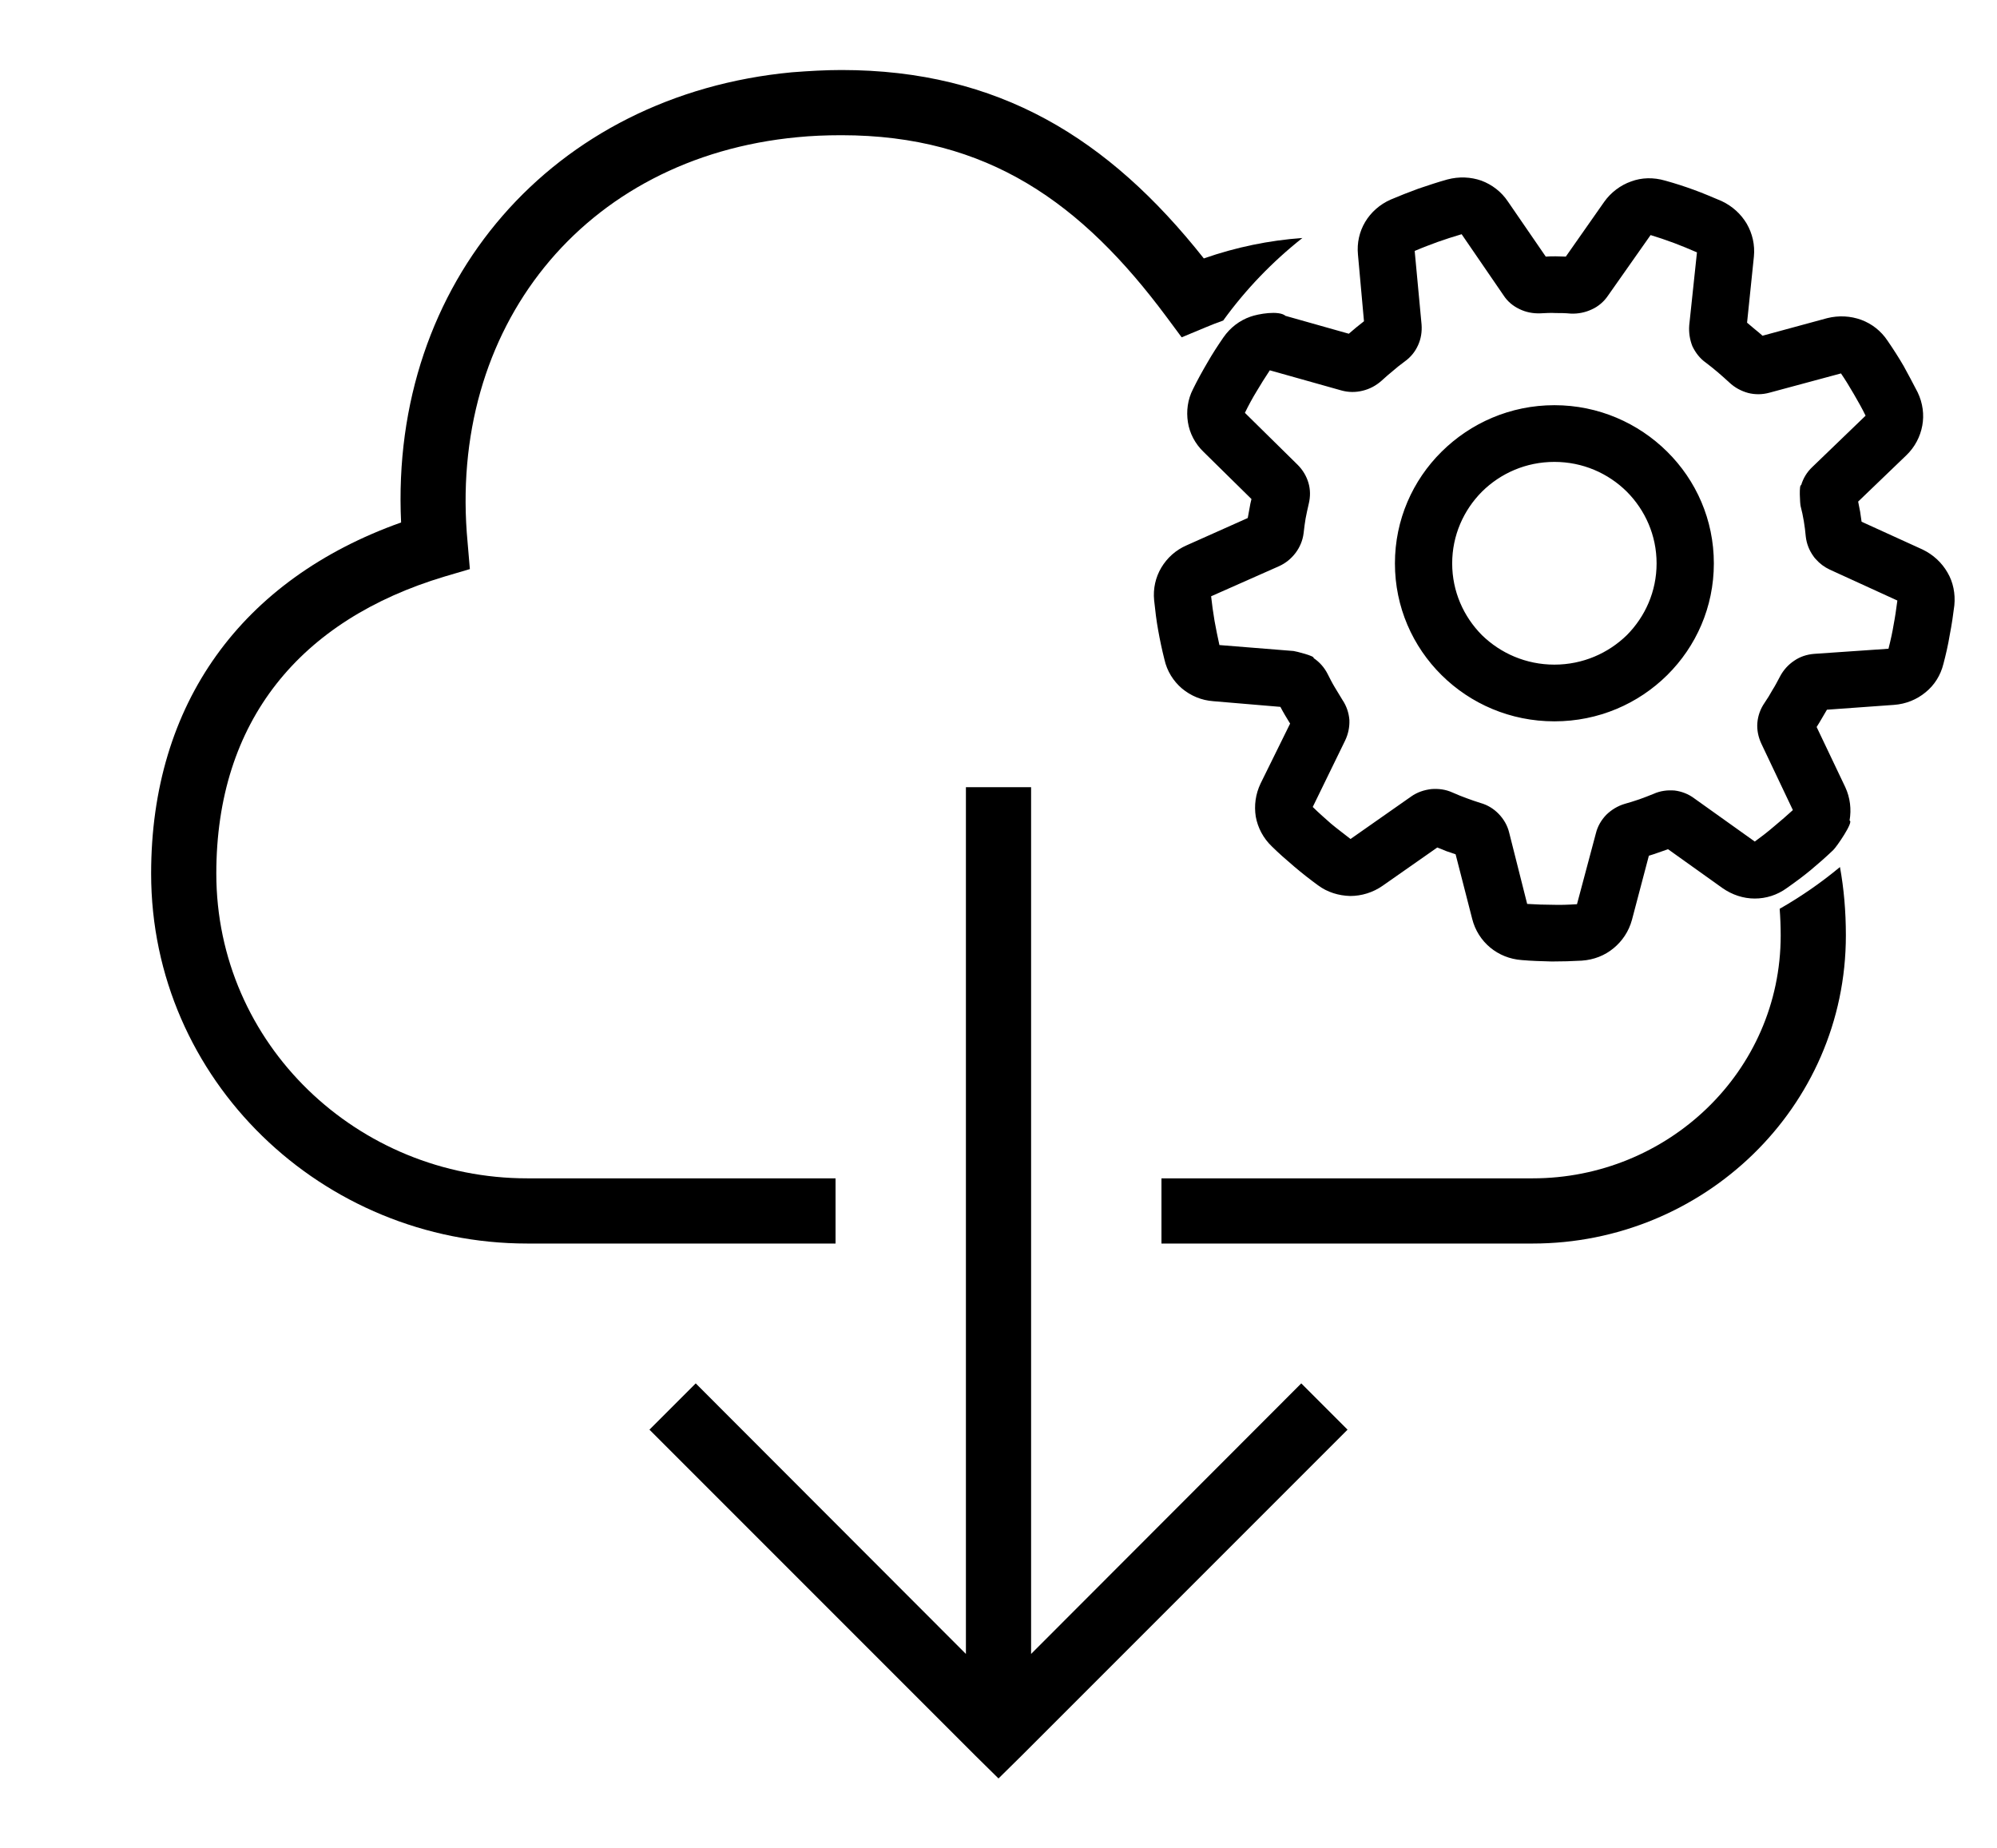 <?xml version="1.0" encoding="utf-8"?>
<!-- Generator: Adobe Illustrator 12.0.1, SVG Export Plug-In . SVG Version: 6.00 Build 51448)  -->
<!DOCTYPE svg PUBLIC "-//W3C//DTD SVG 1.1//EN" "http://www.w3.org/Graphics/SVG/1.1/DTD/svg11.dtd">
<svg  version="1.1" id="Ebene_1" xmlns="http://www.w3.org/2000/svg" xmlns:xlink="http://www.w3.org/1999/xlink" width="612.743" height="566.957"
	 viewBox="0 0 612.743 566.957" overflow="visible" enable-background="new 0 0 612.743 566.957" xml:space="preserve">
<path id="curve29" d="M536.055,98.989c0.789,0.696,1.668,1.392,2.373,2.001c0.789,0.608,1.58,1.305,2.369,2.001l19.854-5.395
	c3.514-0.868,7.115-0.694,10.451,0.523c3.252,1.216,6.063,3.391,8.082,6.436c1.848,2.697,3.516,5.308,4.922,7.74
	c1.404,2.523,2.811,5.22,4.305,8.09c1.58,3.306,2.02,6.872,1.406,10.177c-0.617,3.394-2.285,6.61-4.922,9.134l-14.758,14.178
	c0.178,1.045,0.438,2.088,0.615,3.133c0.176,1.043,0.264,2.001,0.439,3.044l18.709,8.524c3.252,1.564,5.887,4.001,7.645,7.045
	c1.756,2.958,2.457,6.523,2.107,10.091c-0.352,2.871-0.791,5.915-1.406,9.045c-0.527,3.219-1.23,6.178-1.936,8.872
	c-0.877,3.566-2.809,6.61-5.531,8.785c-2.637,2.174-5.975,3.567-9.662,3.827l-20.557,1.479c-0.527,0.871-1.055,1.827-1.582,2.696
	c-0.525,0.87-1.055,1.828-1.58,2.609l8.783,18.439c1.492,3.219,1.934,6.784,1.318,10.265c1.404,0.261-4.041,8.177-5.008,9.046
	c-2.371,2.262-4.656,4.262-6.854,6.089c-2.193,1.826-4.654,3.652-7.379,5.564c-2.982,2.176-6.412,3.22-9.838,3.22
	c-3.514,0-6.938-1.132-9.926-3.22l-16.691-11.914c-1.053,0.347-2.02,0.694-2.984,1.042c-0.877,0.349-1.846,0.608-2.898,0.958
	l-5.184,19.657c-0.967,3.567-2.986,6.523-5.623,8.698c-2.723,2.263-6.061,3.567-9.75,3.827c-2.986,0.174-6.063,0.261-9.225,0.261
	c-3.336-0.087-6.322-0.174-9.223-0.436c-3.688-0.261-7.027-1.652-9.662-3.826c-2.725-2.262-4.656-5.307-5.535-8.785l-5.094-19.831
	c-0.879-0.349-1.846-0.609-2.811-0.959c-0.969-0.435-1.936-0.781-2.813-1.13l-16.779,11.742c-2.986,2.088-6.5,3.133-9.928,3.133
	c-3.514-0.089-7.026-1.133-9.926-3.309c-2.371-1.738-4.742-3.564-7.291-5.738c-2.459-2.089-4.744-4.089-6.853-6.178
	c-2.636-2.521-4.306-5.74-4.92-9.132c-0.526-3.394-0.089-6.872,1.493-10.177l9.049-18.354c-0.527-0.87-1.055-1.74-1.581-2.609
	c-0.44-0.781-0.966-1.652-1.405-2.521l-20.556-1.738c-3.688-0.262-6.938-1.653-9.663-3.914c-2.637-2.265-4.566-5.309-5.357-8.872
	c-0.791-3.131-1.406-6.089-1.935-9.047c-0.526-2.87-0.879-5.826-1.229-9.133c-0.351-3.565,0.439-7.046,2.197-10.004
	c1.758-2.955,4.393-5.392,7.816-6.869l18.712-8.353c0.175-0.869,0.353-1.912,0.526-2.87c0.176-1.044,0.352-2.001,0.615-2.956
	l-14.67-14.439c-2.636-2.521-4.304-5.74-4.83-9.133c-0.529-3.392-0.09-6.958,1.58-10.178c1.317-2.695,2.811-5.391,4.391-8.089
	c1.584-2.783,3.252-5.306,4.92-7.739c2.109-3.045,5.009-5.22,8.259-6.353c2.372-0.869,8.784-2,10.806-0.26l19.414,5.479
	c1.49-1.305,3.072-2.609,4.654-3.825l-1.846-20.44c-0.35-3.567,0.439-7.047,2.197-10.003c1.756-2.957,4.479-5.394,7.816-6.871
	c2.637-1.131,5.535-2.262,8.609-3.393c3.074-1.043,5.973-2,8.785-2.782c3.6-0.958,7.201-0.783,10.451,0.348
	c3.25,1.217,6.148,3.392,8.17,6.437l11.596,16.875c0.967-0.09,2.02-0.09,3.074-0.09c1.053,0,2.107,0.09,3.074,0.09l11.77-16.789
	c2.021-2.87,5.008-5.131,8.258-6.264c3.25-1.217,6.852-1.304,10.453-0.261c3.164,0.869,6.063,1.827,8.695,2.783
	c2.898,1.044,5.711,2.263,8.607,3.479c3.34,1.565,5.975,4.002,7.73,6.958c1.758,3.045,2.549,6.524,2.197,10.093L536.055,98.989z
	 M527.096,114.211c-1.316-1.131-2.549-2.088-3.689-2.957c-1.846-1.305-3.162-3.045-4.129-5.045c-0.789-2-1.143-4.175-0.967-6.438
	l2.371-22.354c-2.371-1.043-4.744-2.001-7.027-2.871c-2.549-0.956-4.92-1.739-7.201-2.436l-13.09,18.613
	c-1.229,1.826-2.984,3.306-4.918,4.176c-2.021,0.955-4.219,1.392-6.414,1.305c-1.848-0.174-3.336-0.174-4.744-0.174
	c-1.404-0.087-2.984,0-4.654,0.089c-2.283,0.086-4.479-0.349-6.412-1.306c-2.02-0.959-3.689-2.35-4.922-4.264l-12.824-18.7
	c-2.637,0.783-5.094,1.565-7.289,2.35c-2.109,0.78-4.482,1.65-7.117,2.782l2.107,22.527c0.176,2.264-0.178,4.438-1.055,6.35
	c-0.879,2.003-2.283,3.741-4.129,5.047c-1.404,1.042-2.635,2-3.602,2.87c-1.055,0.868-2.195,1.825-3.514,3.044
	c-1.67,1.479-3.602,2.521-5.799,3.045c-2.107,0.521-4.304,0.521-6.498-0.089l-21.963-6.176c-1.494,2.262-2.813,4.35-4.041,6.438
	c-1.229,2-2.459,4.26-3.602,6.609l16.162,15.918c1.58,1.564,2.724,3.479,3.338,5.565c0.615,2.087,0.615,4.261,0.089,6.437
	c-0.353,1.566-0.703,3.044-0.968,4.521c-0.174,1.218-0.438,2.698-0.614,4.523c-0.265,2.175-1.144,4.263-2.46,6.002
	c-1.316,1.74-2.986,3.132-5.094,4.087l-20.82,9.222c0.266,2.436,0.616,4.958,1.055,7.566c0.44,2.521,0.967,4.957,1.494,7.394
	l22.75,1.826c0.702,0.087,6.678,1.565,6.148,2.175c1.846,1.219,3.339,2.958,4.305,4.87c0.703,1.395,1.405,2.784,2.196,4.089
	c0.788,1.306,1.581,2.609,2.372,3.914c1.229,1.828,1.931,3.914,2.107,6.089c0.088,2.175-0.352,4.35-1.318,6.351l-9.926,20.354
	c1.933,1.913,3.865,3.566,5.621,5.133c1.758,1.478,3.777,2.956,5.975,4.695l18.621-13.048c1.846-1.305,3.953-2,6.15-2.261
	c2.195-0.174,4.393,0.087,6.498,1.044c1.582,0.694,3.076,1.305,4.305,1.739c1.406,0.521,2.9,1.043,4.303,1.478
	c2.197,0.608,4.131,1.828,5.623,3.393c1.494,1.564,2.637,3.479,3.162,5.653l5.535,21.92c2.811,0.174,5.359,0.261,7.641,0.261
	c2.373,0.087,4.922,0,7.645-0.174l5.799-21.745c0.527-2.175,1.668-4.089,3.164-5.653c1.58-1.565,3.602-2.783,5.709-3.392
	c1.229-0.349,2.723-0.783,4.479-1.394c1.492-0.521,2.986-1.13,4.305-1.651c2.107-0.958,4.305-1.218,6.5-1.043
	c2.107,0.261,4.217,1.043,6.063,2.436l18.535,13.222c1.93-1.395,3.951-2.958,5.973-4.697c2.021-1.65,3.865-3.305,5.711-4.959
	l-9.662-20.352c-0.971-2.088-1.408-4.263-1.23-6.438c0.176-2.087,0.879-4.176,2.195-6.089c0.879-1.305,1.758-2.696,2.461-4.001
	c0.791-1.218,1.492-2.609,2.285-4.089c1.053-2,2.547-3.652,4.393-4.87c1.756-1.218,3.863-1.913,6.148-2.088l22.75-1.565
	c0.703-2.782,1.23-5.219,1.582-7.394c0.438-2.263,0.789-4.697,1.143-7.395l-20.73-9.479c-1.67-0.782-3.074-1.826-4.305-3.219
	c-0.264-0.262-0.527-0.607-0.703-0.87c-1.316-1.825-2.107-3.825-2.371-6.088c-0.264-3.045-0.789-6.351-1.58-9.307
	c-0.178-0.696-0.529-6.698,0.174-6.437c0.615-2.088,1.756-4.002,3.426-5.568l16.34-15.742c-1.055-2.175-2.285-4.349-3.602-6.609
	c-1.318-2.264-2.637-4.438-3.953-6.352l-21.961,5.916c-2.197,0.607-4.395,0.607-6.5,0.086c-2.197-0.608-4.129-1.651-5.799-3.219
	C529.467,116.299,528.327,115.255,527.096,114.211z M476.938,124.301c13.527,0,25.736,5.479,34.609,14.266
	c8.873,8.785,14.316,20.876,14.316,34.27c0,13.396-5.443,25.486-14.316,34.271c-8.873,8.784-21.082,14.178-34.609,14.178
	s-25.74-5.394-34.611-14.178s-14.318-20.875-14.318-34.271c0-13.394,5.447-25.485,14.318-34.27
	C451.2,129.78,463.411,124.301,476.938,124.301z M499.161,150.83c-5.709-5.654-13.527-9.134-22.223-9.134
	c-8.697,0-16.518,3.479-22.227,9.134c-5.621,5.654-9.135,13.395-9.135,22.006s3.514,16.354,9.135,22.008
	c5.709,5.565,13.527,9.045,22.227,9.045c8.695,0,16.514-3.479,22.223-9.045c5.621-5.652,9.135-13.396,9.135-22.008
	C508.297,164.225,504.784,156.484,499.161,150.83z"/>
<g>
	<path d="M546.372,286.979c0,41.8-34.7,74.5-76.1,74.5h-113.9v20h113.9c52.399,0,96.1-41.7,96.1-94.5c0-7.452-0.614-14.438-1.813-21
		c-5.752,4.776-11.941,9.067-18.501,12.812C546.258,281.429,546.372,284.148,546.372,286.979z"/>
	<path d="M399.619,73.007c-10.209,0.725-20.398,2.827-30.247,6.271c-29.2-36.9-63-57.8-111.2-57.8c-4.9,0-10,0.3-15.2,0.7
		c-73.3,6.9-123.4,64.4-119.9,138.1c-48.9,17.4-76.7,55.5-76.7,107.7c0,63.4,52.5,113.5,115.4,113.5h94.6v-20h-94.6
		c-52,0-95.4-41.1-95.4-93.5c0-46.8,25.7-77.8,70-91.1l7.8-2.3l-0.7-8.2c-6.2-65.6,35.3-118.1,101.3-124.3c4.1-0.4,8.5-0.6,13.4-0.6
		c44.9,0,73.8,20.8,99.8,55.8l4.601,6.2l7.2-3c1.829-0.772,3.678-1.488,5.541-2.148C382.182,88.836,390.371,80.313,399.619,73.007z"
		/>
	<polygon points="316.372,507.379 316.372,241.479 296.372,241.479 296.372,507.379 213.472,424.379 199.271,438.578 
		299.271,538.578 306.372,545.578 313.471,538.578 413.471,438.578 399.272,424.379 	"/>
</g>
</svg>
